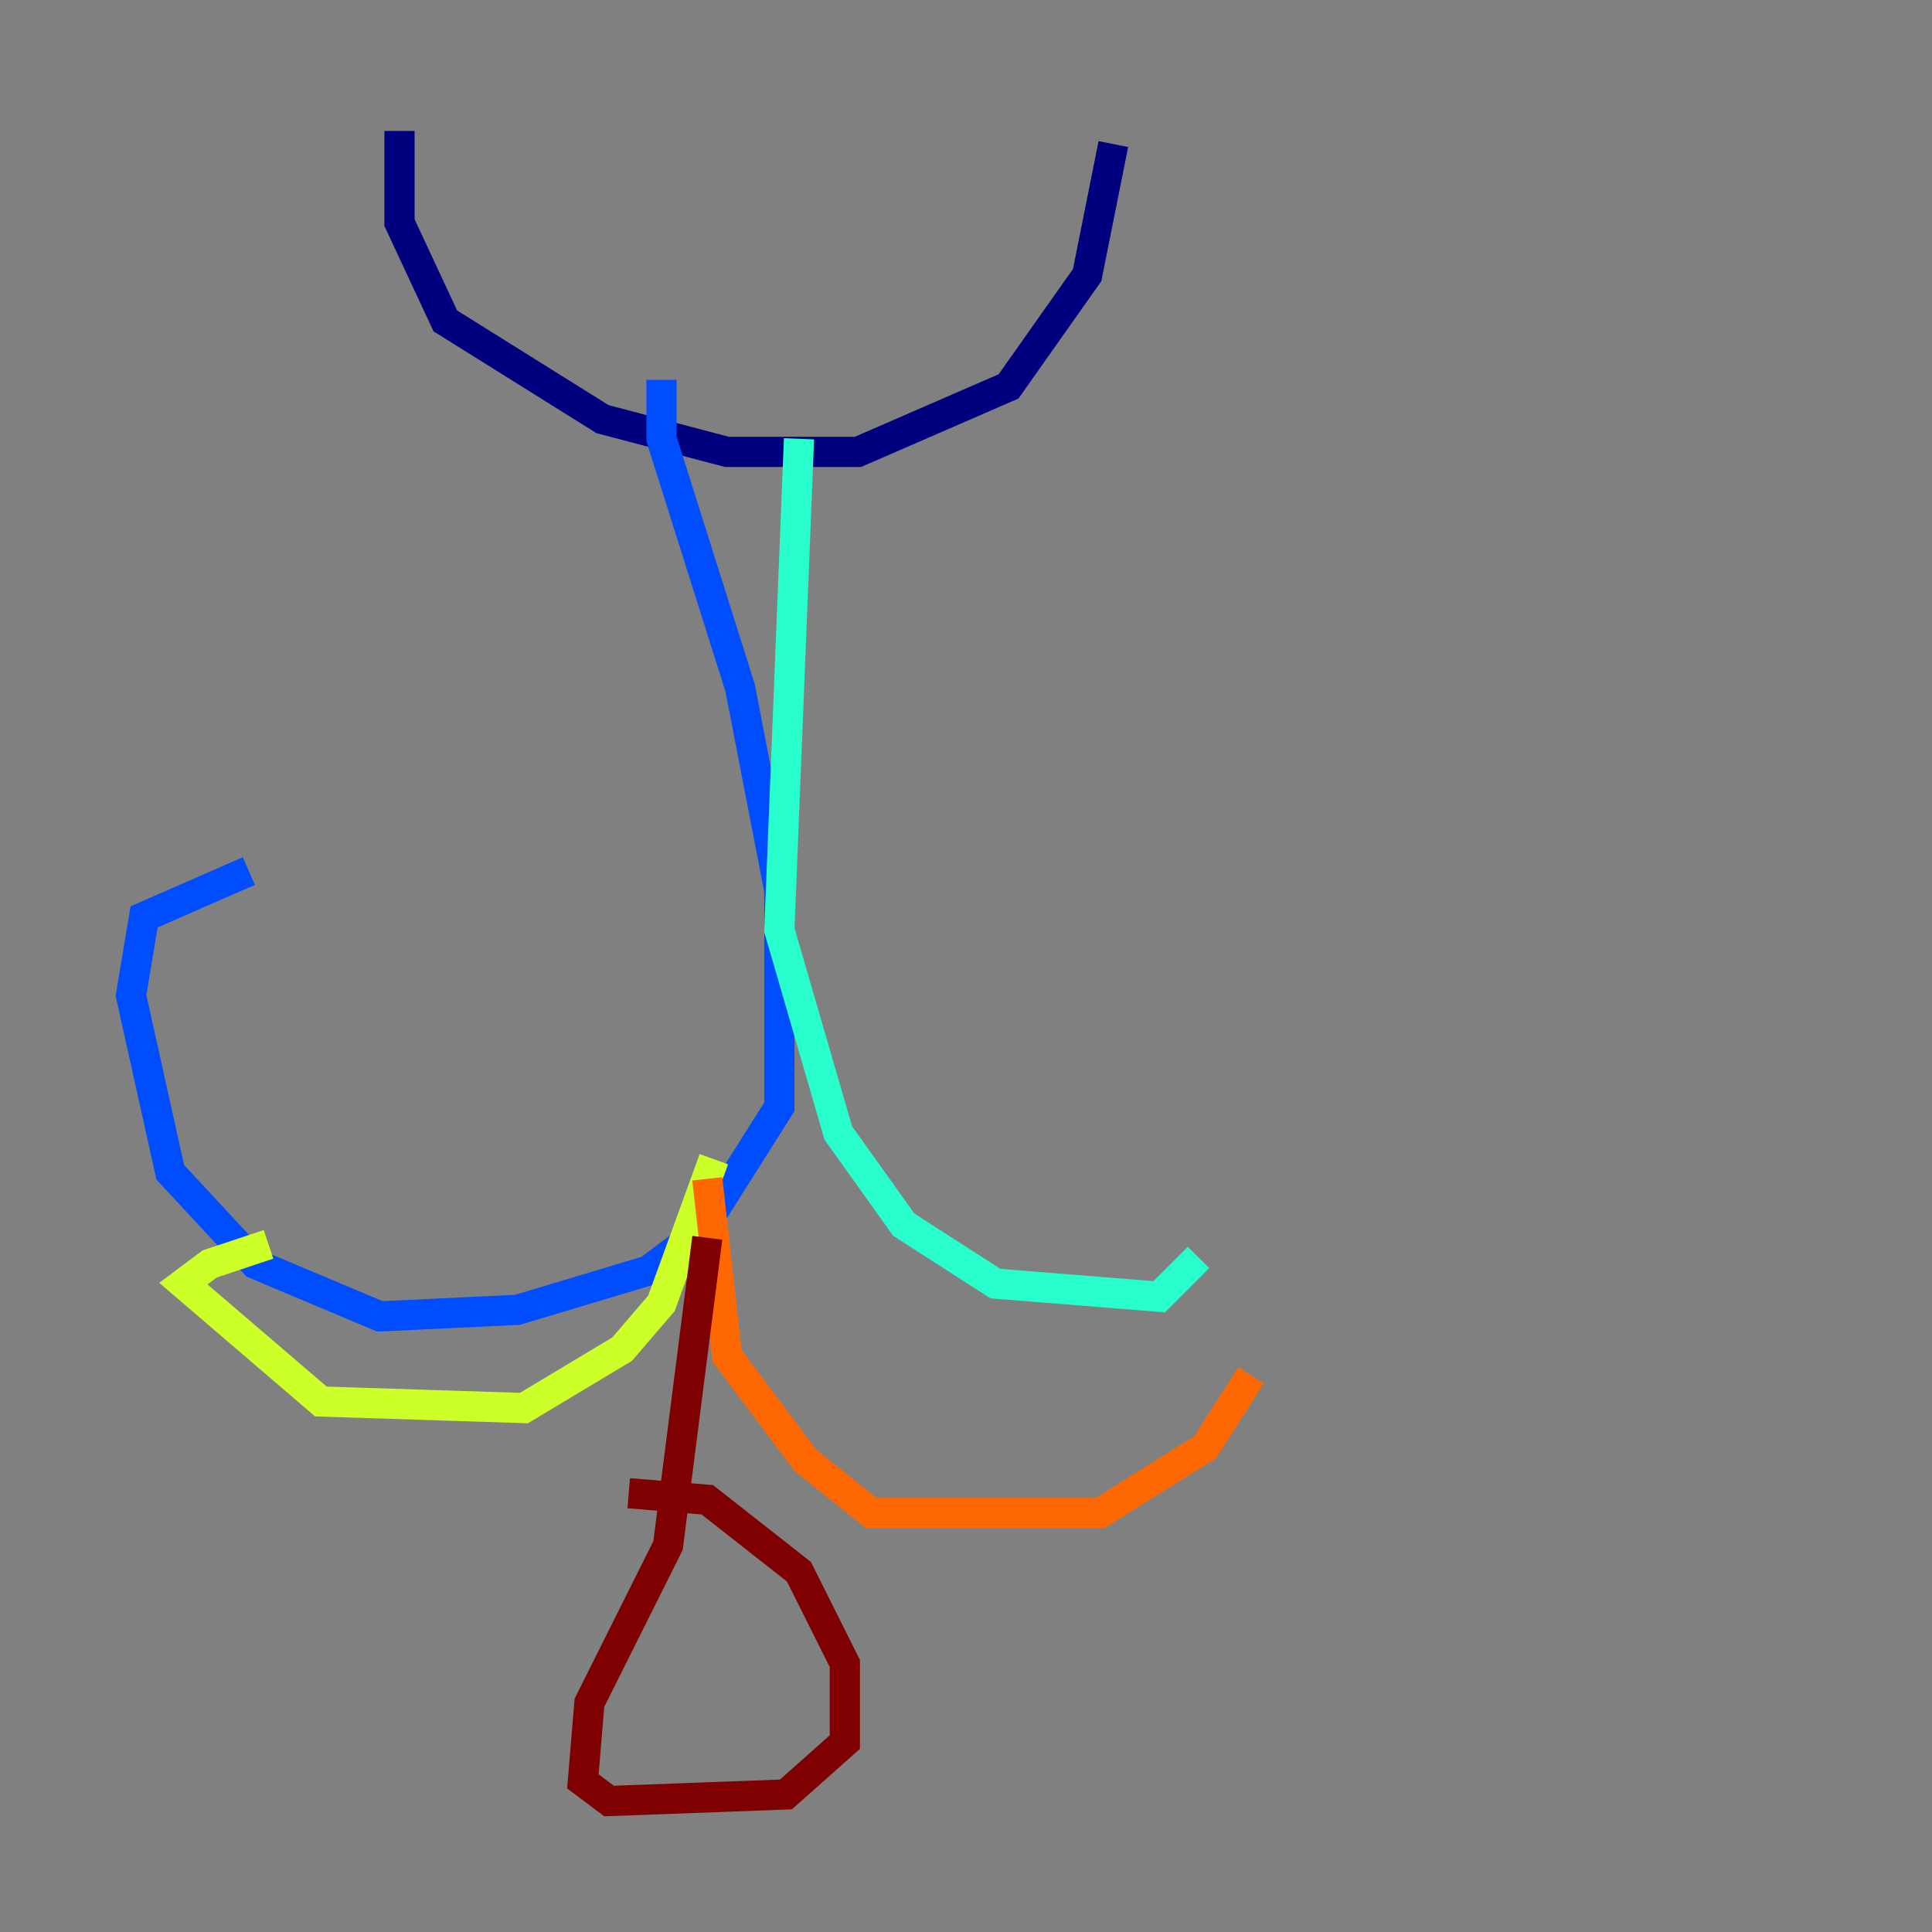 <?xml version="1.0" encoding="utf-8" ?>
<svg baseProfile="tiny" height="128" version="1.2" viewBox="0,0,128,128" width="128" xmlns="http://www.w3.org/2000/svg" xmlns:ev="http://www.w3.org/2001/xml-events" xmlns:xlink="http://www.w3.org/1999/xlink"><rect x="0" y="0" width="128" height="128" fill="#808080" stroke="none"/><defs /><polyline fill="none" points="26.468,8.678 26.468,14.752 29.505,21.261 39.919,27.77 48.163,29.939 56.841,29.939 66.82,25.6 72.027,18.224 73.763,9.546" stroke="#00007f" stroke-width="2" /><polyline fill="none" points="43.824,25.166 43.824,29.071 49.031,45.559 51.634,59.01 51.634,73.329 46.427,81.573 42.956,84.176 34.278,86.78 25.166,87.214 16.922,83.742 11.281,77.668 8.678,65.953 9.546,60.746 16.488,57.709" stroke="#004cff" stroke-width="2" /><polyline fill="none" points="52.936,29.071 51.634,61.614 55.539,75.064 59.878,81.139 65.953,85.044 76.8,85.912 79.403,83.308" stroke="#29ffcd" stroke-width="2" /><polyline fill="none" points="47.295,76.8 43.824,86.346 41.22,89.383 34.712,93.288 21.261,92.854 12.149,85.044 13.885,83.742 17.79,82.441" stroke="#cdff29" stroke-width="2" /><polyline fill="none" points="46.861,78.102 48.163,89.817 53.37,96.759 57.709,100.231 72.895,100.231 79.837,95.891 82.875,91.119" stroke="#ff6700" stroke-width="2" /><polyline fill="none" points="46.861,82.007 44.258,102.4 39.051,112.814 38.617,118.02 40.352,119.322 52.068,118.888 55.973,115.417 55.973,110.21 52.936,104.136 46.861,99.363 41.654,98.929" stroke="#7f0000" stroke-width="2" /></svg>